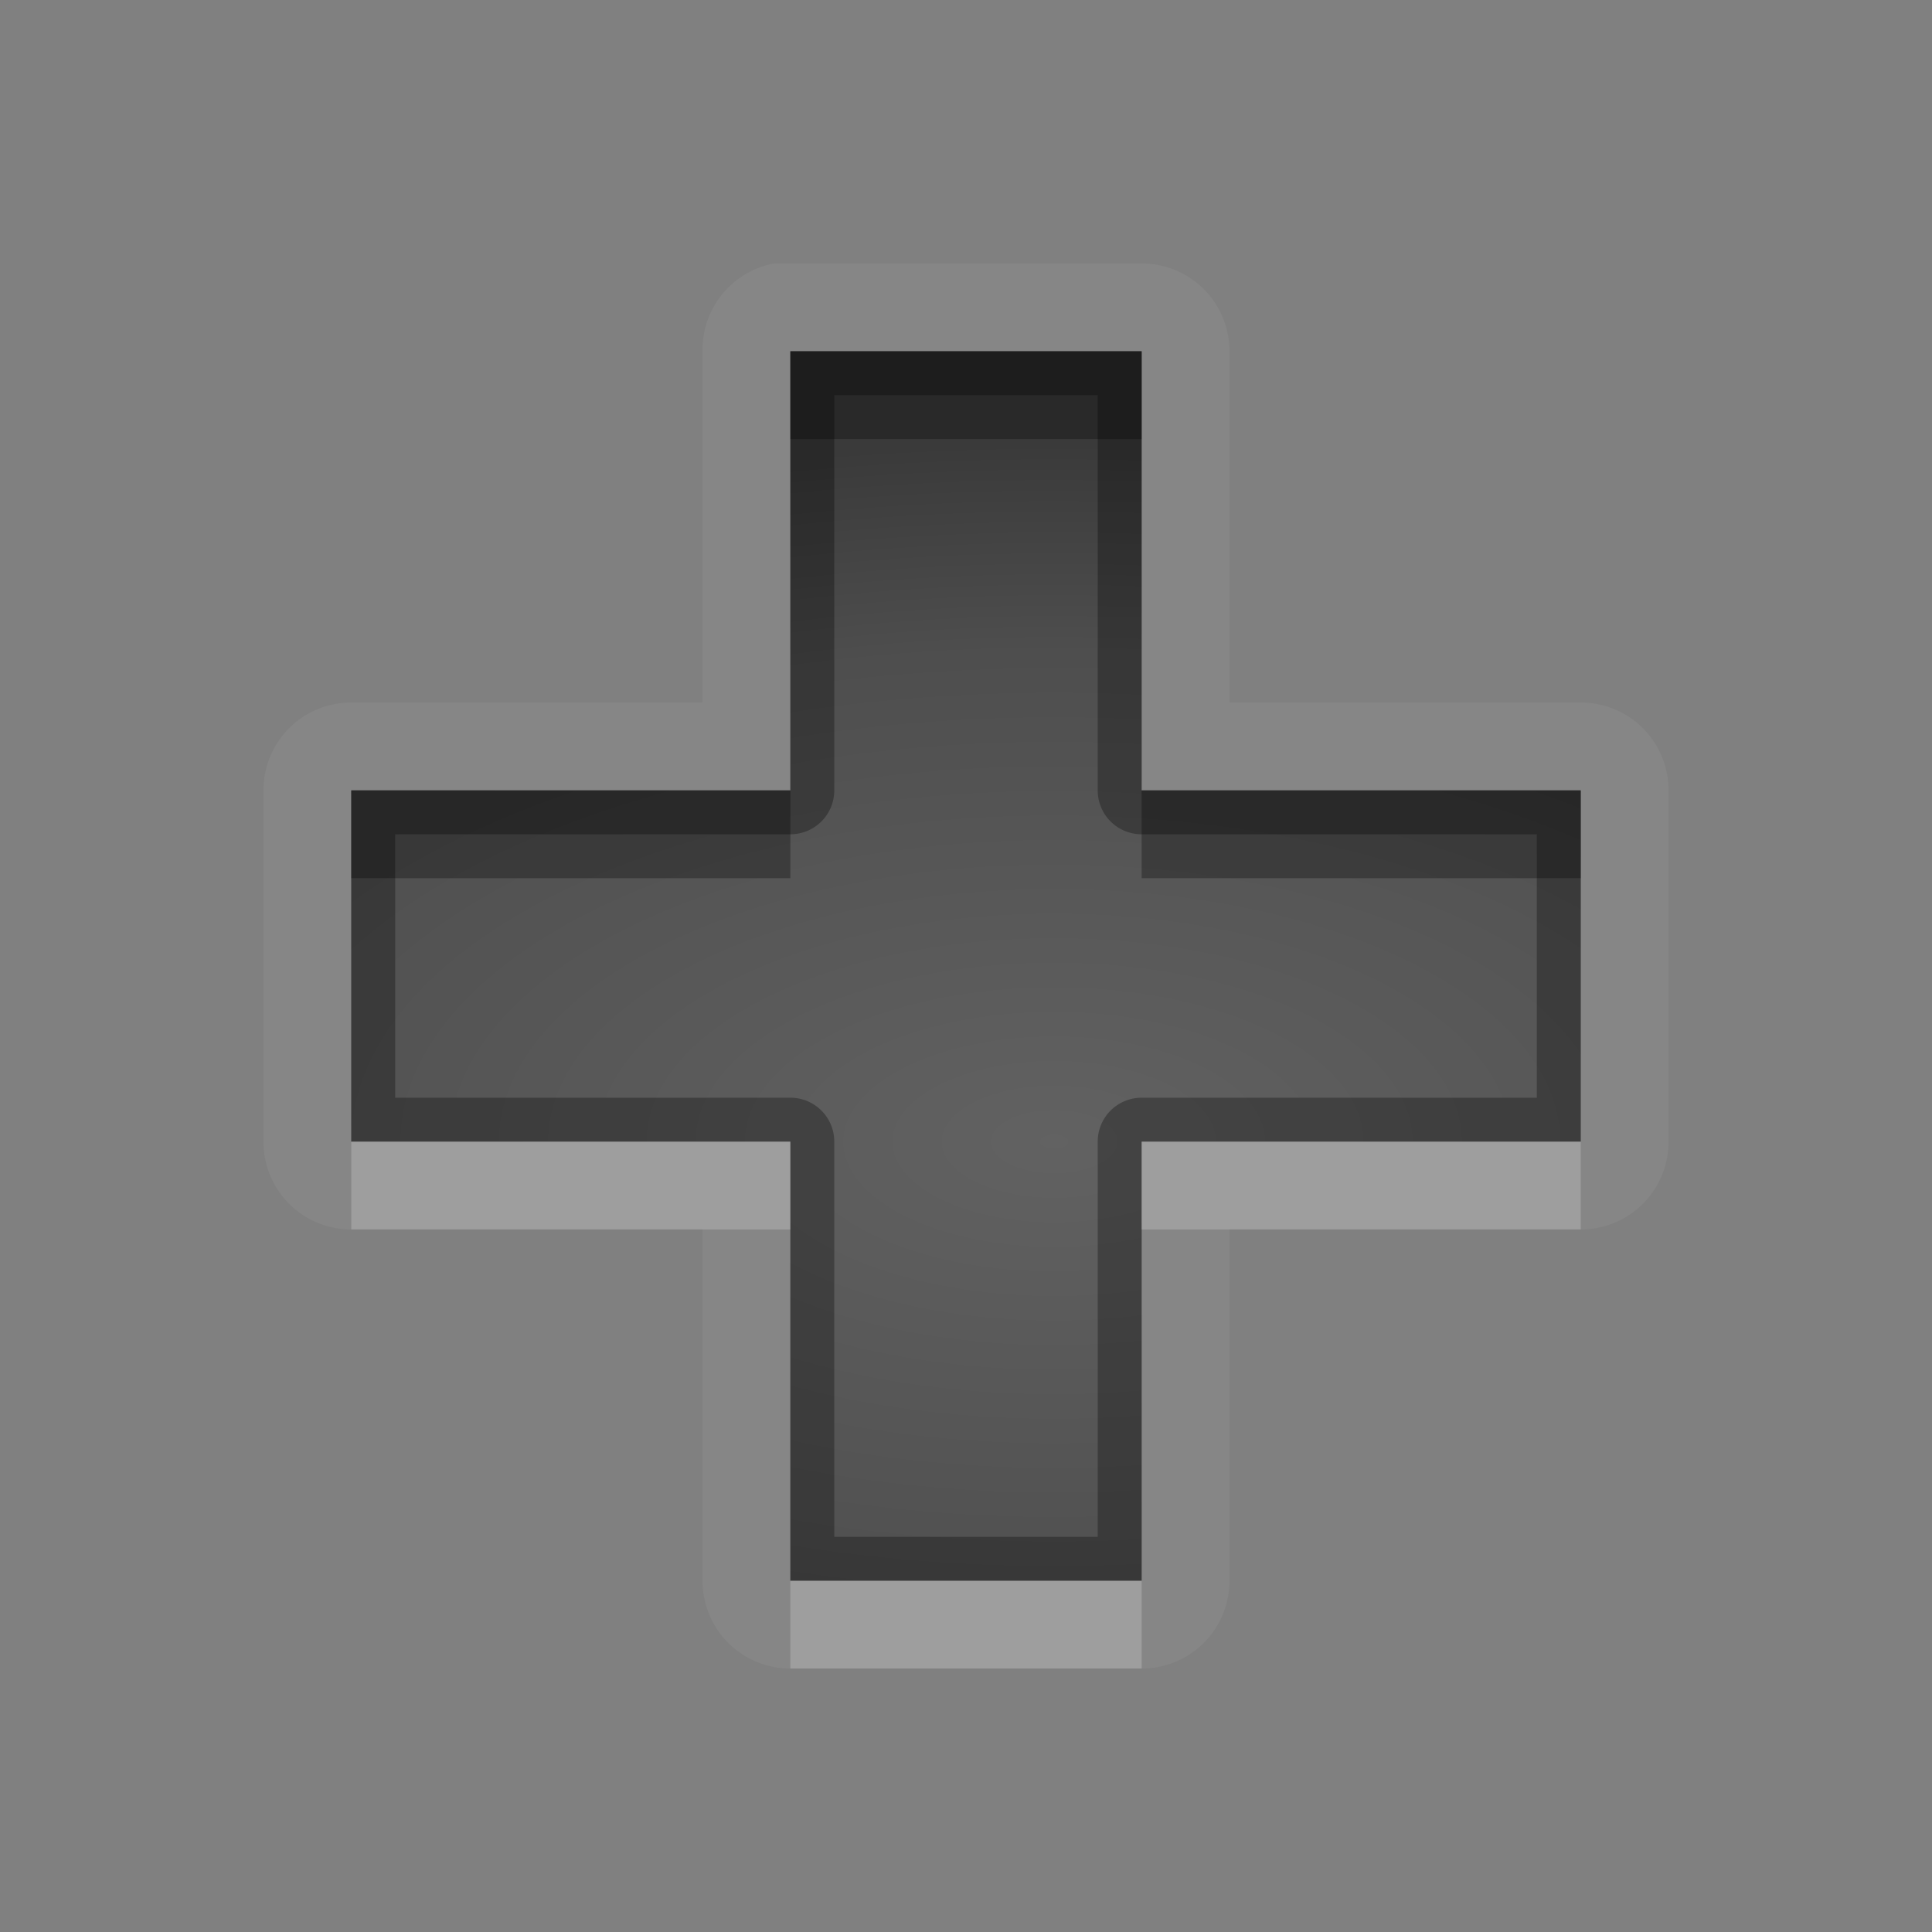 <?xml version="1.0" encoding="UTF-8" standalone="no"?>
<svg xmlns="http://www.w3.org/2000/svg" xmlns:xlink="http://www.w3.org/1999/xlink" xmlns:sodipodi="http://sodipodi.sourceforge.net/DTD/sodipodi-0.dtd" xmlns:inkscape="http://www.inkscape.org/namespaces/inkscape" width="22" height="22" version="1.0">
 <rect width="100%" height="100%" fill="#808080" stroke="none"/>
 <defs id="defs4">
  <linearGradient inkscape:collect="always" xlink:href="#StandardGradient" id="linearGradient2549" gradientUnits="userSpaceOnUse" gradientTransform="matrix(0.925,0,0,1.087,16.94,2.998)" y1="0.922" x2="0" y2="17.478"/>
  <linearGradient id="StandardGradient" gradientTransform="scale(0.922,1.085)" y1="0.922" x2="0" y2="19.387" gradientUnits="userSpaceOnUse">
   <stop id="stop3283" stop-opacity="0.235"/>
   <stop id="stop3850" offset="0.7" stop-opacity="0.392"/>
   <stop offset="1" id="stop2651" stop-opacity="0.55"/>
  </linearGradient>
  <linearGradient inkscape:collect="always" xlink:href="#StandardGradient" id="linearGradient2406" gradientUnits="userSpaceOnUse" gradientTransform="matrix(0.922,0,0,1.085,0,-1)" y1="2.766" x2="0" y2="19.387"/>
  <linearGradient inkscape:collect="always" xlink:href="#StandardGradient" id="linearGradient4636" gradientUnits="userSpaceOnUse" gradientTransform="matrix(0.922,0,0,1.085,-0.017,0.969)" y1="2.766" x2="0" y2="15.702"/>
  <linearGradient inkscape:collect="always" xlink:href="#StandardGradient" id="linearGradient2405" gradientUnits="userSpaceOnUse" gradientTransform="matrix(0.922,0,0,1.085,-0.017,-0.031)" y1="2.766" x2="0" y2="15.702"/>
  <linearGradient inkscape:collect="always" xlink:href="#StandardGradient" id="linearGradient2407" gradientUnits="userSpaceOnUse" gradientTransform="matrix(0.922,0,0,1.085,-0.017,-1.031)" y1="2.766" x2="0" y2="15.702"/>
  <linearGradient inkscape:collect="always" xlink:href="#StandardGradient" id="linearGradient2542" gradientUnits="userSpaceOnUse" gradientTransform="matrix(0.925,0,0,1.087,-2.06,5.998)" y1="0.922" x2="0" y2="17.478"/>
  <linearGradient inkscape:collect="always" xlink:href="#StandardGradient" id="linearGradient3644" gradientUnits="userSpaceOnUse" gradientTransform="matrix(0.922,0,0,1.085,-30.017,-0.031)" y1="2.766" x2="0" y2="15.702"/>
  <clipPath id="clipPath3651">
   <path d="m -30,0 0,22 22,0 0,-22 -22,0 z m 4,2 3.969,0 c 0.554,0 1,0.446 1,1 l 0,1 8.5,0 c 0.67,0 1.244,0.396 1.438,1 C -11.04,5.154 -11,5.327 -11,5.5 l 0,0.5 -5,0 -1,0 -4.219,0 L -27,6 l 0,-1 0,-2 c 0,-0.554 0.446,-1 1,-1 z m -0.5,5 5,0 8,0 2,0 c 0.831,0 1.5,0.669 1.5,1.5 l 0,8 c 0,0.831 -0.669,1.5 -1.5,1.5 l -0.5,0 0,0.25 0,1.25 c 0,0.831 -0.669,1.5 -1.5,1.5 l -8,0 c -0.831,0 -1.5,-0.669 -1.5,-1.5 l 0,-1.5 -3.5,0 c -0.831,0 -1.5,-0.669 -1.5,-1.5 l 0,-8 C -28,7.669 -27.331,7 -26.5,7 z m 6,2 C -20.777,9 -21,9.223 -21,9.5 l 0,9 c 0,0.277 0.223,0.5 0.5,0.5 l 6,0 c 0.277,0 0.5,-0.223 0.5,-0.5 l 0,-9 C -14,9.223 -14.223,9 -14.5,9 l -2.906,0 -2.094,0 -1,0 z" id="path3653"/>
  </clipPath>
  <radialGradient inkscape:collect="always" xlink:href="#StandardGradient" id="radialGradient3799" gradientUnits="userSpaceOnUse" gradientTransform="matrix(1.111,-7.219351e-8,7.2193516e-8,1.111,-1.667,-1.462)" cx="15" cy="14.816" r="9"/>
  <radialGradient inkscape:collect="always" xlink:href="#StandardGradient" id="radialGradient3790" gradientUnits="userSpaceOnUse" gradientTransform="matrix(1.222,-1.4352098e-8,1.4352098e-8,1.222,-23.133,-2.908)" cx="13.2" cy="13.02" r="9"/>
  <radialGradient inkscape:collect="always" xlink:href="#StandardGradient" id="radialGradient3055" gradientUnits="userSpaceOnUse" gradientTransform="matrix(2.111,0,0,1.222,-33.867,-2.908)" cx="13.2" cy="13.02" r="9"/>
  <radialGradient inkscape:collect="always" xlink:href="#StandardGradient" id="radialGradient3071" gradientUnits="userSpaceOnUse" gradientTransform="matrix(2.111,0,0,1.222,6.133,-2.908)" cx="13.2" cy="13.02" r="9"/>
  <radialGradient inkscape:collect="always" xlink:href="#StandardGradient" id="radialGradient3080" gradientUnits="userSpaceOnUse" gradientTransform="matrix(1.778,0,0,1.222,-9.782,-2.908)" cx="12.253" cy="13.02" r="9"/>
  <radialGradient inkscape:collect="always" xlink:href="#StandardGradient" id="radialGradient3869" gradientUnits="userSpaceOnUse" gradientTransform="matrix(1.778,0,0,1.222,-9.782,-1.908)" cx="12.253" cy="13.02" r="9"/>
  <radialGradient inkscape:collect="always" xlink:href="#StandardGradient" id="radialGradient3851" cx="12" cy="13" r="7" gradientUnits="userSpaceOnUse" gradientTransform="matrix(2.286,8.5714285e-8,-4.2857141e-8,1.143,-15.429,-1.857)"/>
  <radialGradient inkscape:collect="always" xlink:href="#StandardGradient" id="radialGradient3870" gradientUnits="userSpaceOnUse" gradientTransform="matrix(2.286,8.5714285e-8,-4.2857141e-8,1.143,-15.429,-0.857)" cx="12" cy="13" r="7"/>
 </defs>
 <g inkscape:label="Calque 1" id="layer1" inkscape:groupmode="layer">
  <path d="M 8.812 3 A 0.997 0.997 0 0 0 8 4 L 8 8 L 4 8 A 0.997 0.997 0 0 0 3 9 L 3 13 A 0.997 0.997 0 0 0 4 14 L 8 14 L 8 18 A 0.997 0.997 0 0 0 9 19 L 13 19 A 0.997 0.997 0 0 0 14 18 L 14 14 L 18 14 A 0.997 0.997 0 0 0 19 13 L 19 9 A 0.997 0.997 0 0 0 18 8 L 14 8 L 14 4 A 0.997 0.997 0 0 0 13 3 L 9 3 A 0.997 0.997 0 0 0 8.906 3 A 0.997 0.997 0 0 0 8.812 3 z M 9 4 L 13 4 L 13 9 L 18 9 L 18 13 L 13 13 L 13 18 L 9 18 L 9 13 L 4 13 L 4 9 L 9 9 L 9 4 z " id="path3890" opacity="0.05" fill="#ffffff" color="#000000" stroke-width="0.8"/>
  <path d="M 9 4 L 9 9 L 4 9 L 4 13 L 9 13 L 9 18 L 13 18 L 13 13 L 18 13 L 18 9 L 13 9 L 13 4 L 9 4 z " id="rect3070" fill="url(#radialGradient3851)" color="#000000" stroke-width="0.8"/>
  <path d="M 9 4 L 9 9 L 4 9 L 4 13 L 9 13 L 9 18 L 13 18 L 13 13 L 18 13 L 18 9 L 13 9 L 13 4 L 9 4 z M 9.5 4.5 L 12.5 4.5 L 12.5 9 A 0.499 0.499 0 0 0 13 9.5 L 17.5 9.5 L 17.5 12.5 L 13 12.5 A 0.499 0.499 0 0 0 12.5 13 L 12.5 17.5 L 9.5 17.5 L 9.5 13 A 0.499 0.499 0 0 0 9 12.5 L 4.5 12.5 L 4.5 9.5 L 9 9.5 A 0.499 0.499 0 0 0 9.5 9 L 9.5 4.5 z " id="path3853" opacity="0.3" color="#000000" stroke-width="0.8"/>
  <path d="M 9 4 L 9 5 L 13 5 L 13 4 L 9 4 z M 4 9 L 4 10 L 9 10 L 9 9 L 4 9 z M 13 9 L 13 10 L 18 10 L 18 9 L 13 9 z " id="path3866" opacity="0.3" color="#000000" stroke-width="0.8"/>
  <path d="M 4 13 L 4 14 L 9 14 L 9 13 L 4 13 z M 13 13 L 13 14 L 18 14 L 18 13 L 13 13 z M 9 18 L 9 19 L 13 19 L 13 18 L 9 18 z " id="path3875" opacity="0.2" fill="#ffffff" color="#000000" stroke-width="0.8"/>
 </g>
</svg>
